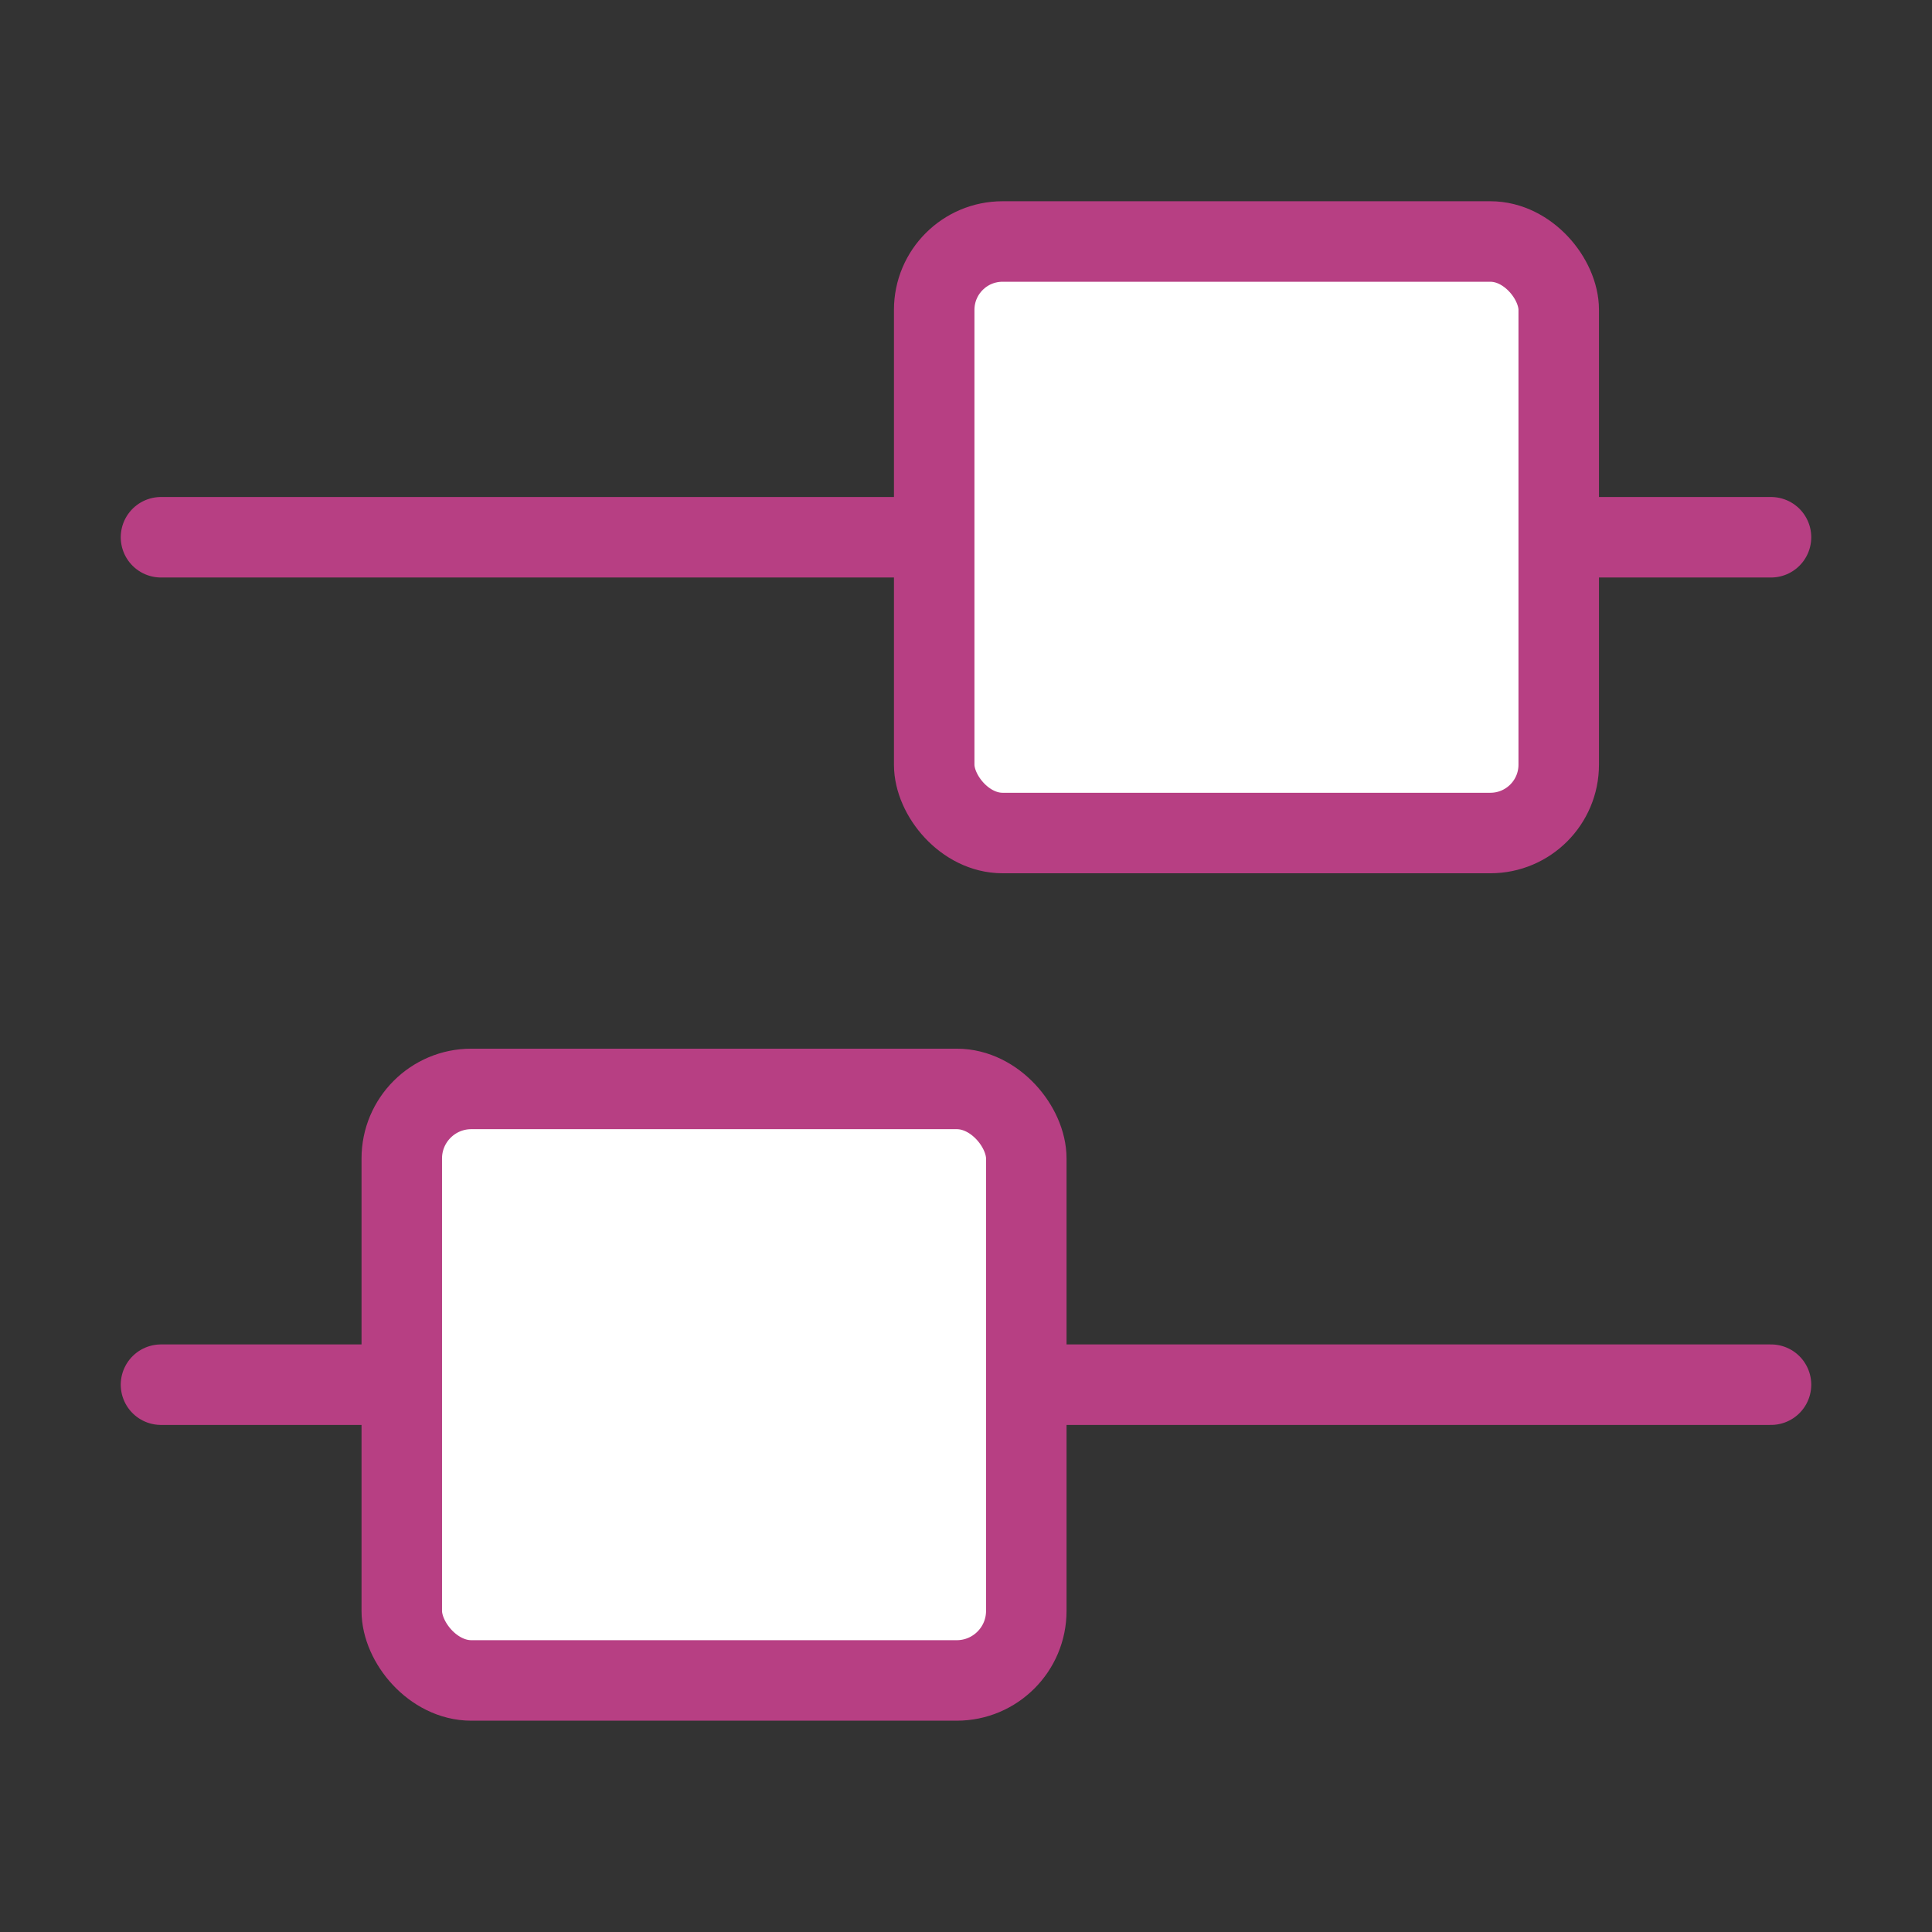 <svg xmlns="http://www.w3.org/2000/svg" xmlns:xlink="http://www.w3.org/1999/xlink" width="24" height="24" viewBox="0 0 24 24">
  <rect x="0" y="0" width="24" height="24" fill="#333333" stroke="none"/>
  <defs>
    <clipPath id="clip-path">
      <rect id="Rectangle_1695" data-name="Rectangle 1695" width="24" height="24" transform="translate(250 228)" fill="#fff" stroke="#707070" stroke-width="1"/>
    </clipPath>
  </defs>
  <g id="mode_type" transform="translate(-250 -228)" clip-path="url(#clip-path)">
    <g id="Group_6967" data-name="Group 6967" transform="translate(250.791 228.533)">
      <line id="Line_477" data-name="Line 477" x2="20" transform="translate(1.209 6.141)" fill="#eff3f4" stroke="#b73f83" stroke-linecap="round" stroke-miterlimit="10" stroke-width="1"/>
      <line id="Line_478" data-name="Line 478" x2="20" transform="translate(1.209 16.668)" fill="#eff3f4" stroke="#b73f83" stroke-linecap="round" stroke-miterlimit="10" stroke-width="1"/>
      <rect id="Rectangle_1057" data-name="Rectangle 1057" width="7.758" height="7.348" rx="0.849" transform="translate(10.814 2.467)" fill="#fff" stroke="#b73f83" stroke-linecap="round" stroke-linejoin="round" stroke-width="1"/>
      <rect id="Rectangle_1058" data-name="Rectangle 1058" width="7.758" height="7.348" rx="0.864" transform="translate(4.2 12.994)" fill="#fff" stroke="#b73f83" stroke-linecap="round" stroke-miterlimit="10" stroke-width="1"/>
    </g>
  </g>
</svg>
